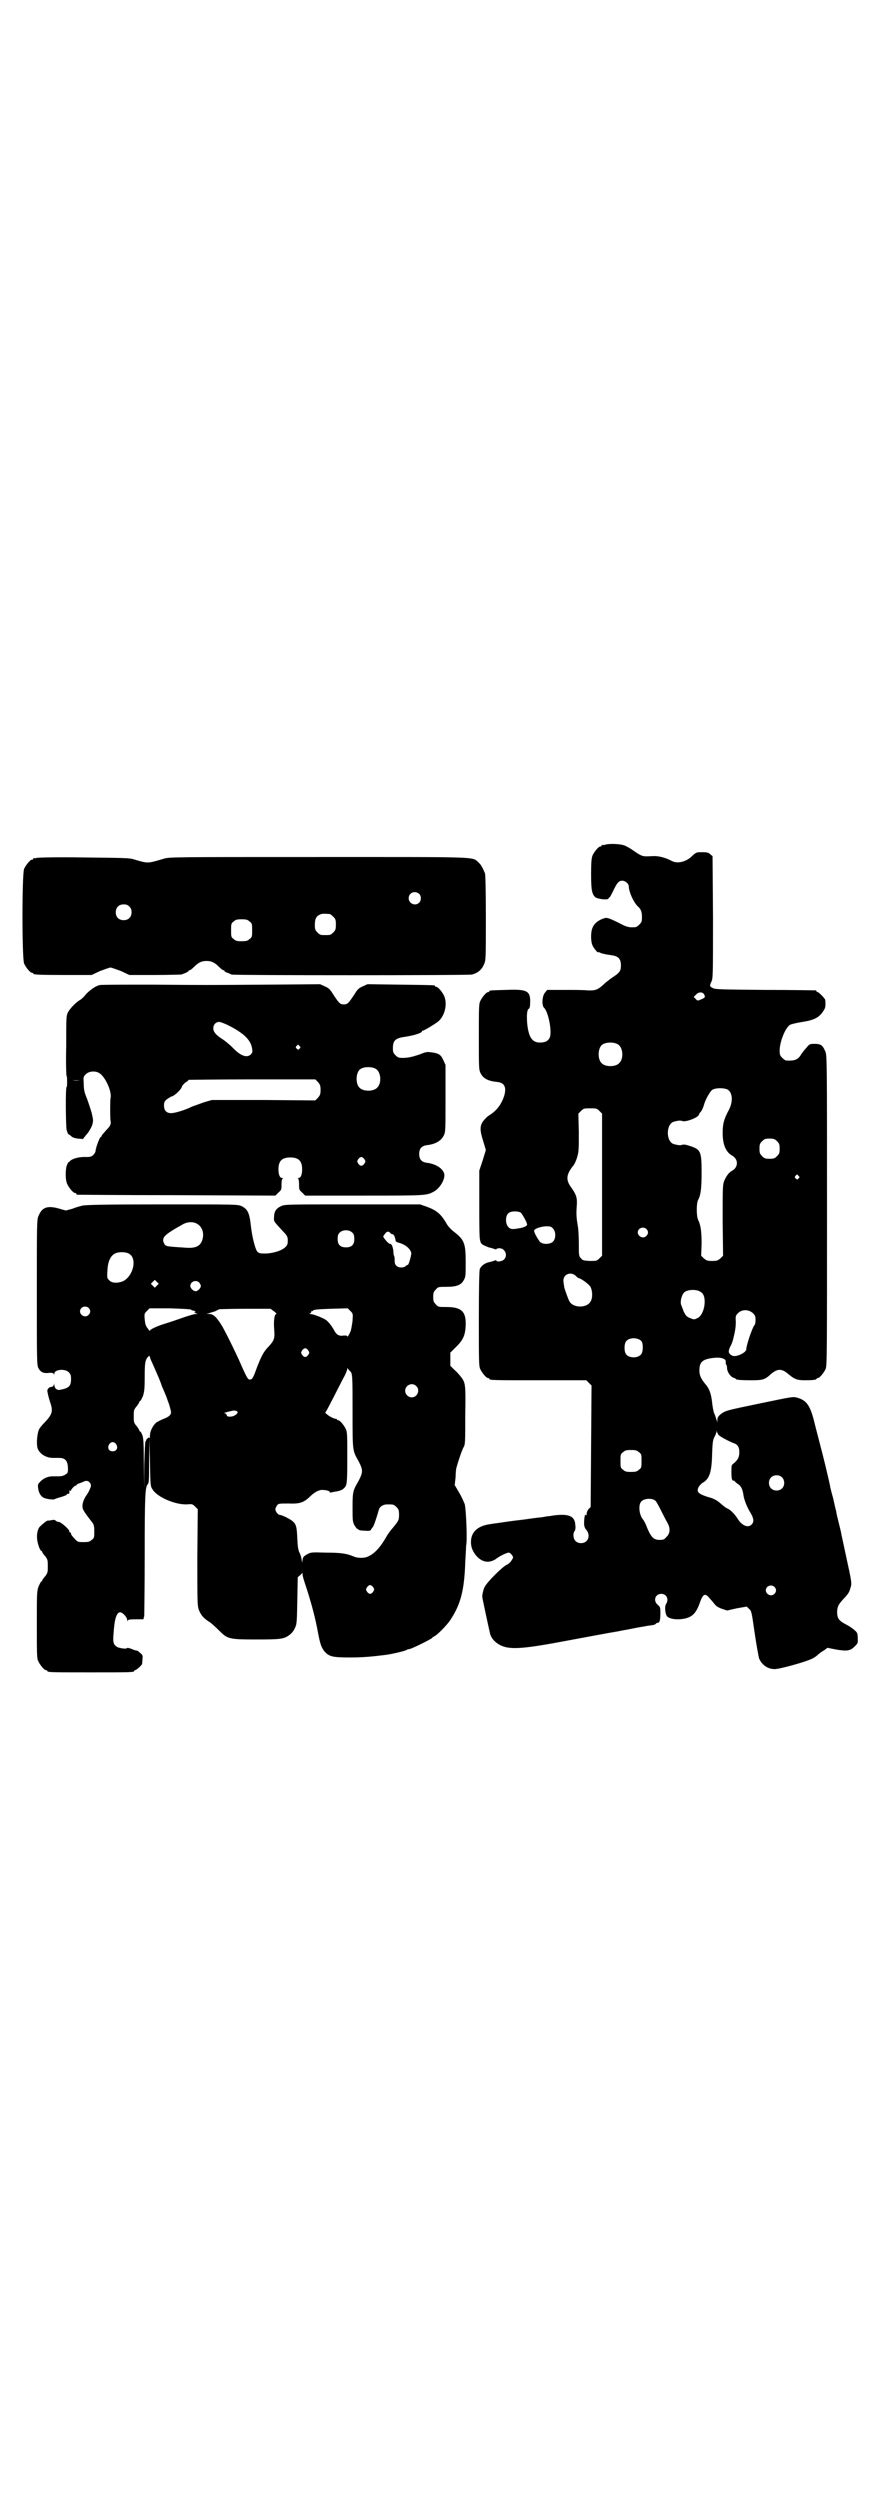 <?xml version="1.0" standalone="no"?>
<!DOCTYPE svg PUBLIC "-//W3C//DTD SVG 20010904//EN"
 "http://www.w3.org/TR/2001/REC-SVG-20010904/DTD/svg10.dtd">
<svg version="1.0" xmlns="http://www.w3.org/2000/svg"
 width="1000pt" height="2850pt" viewBox="0 0 1000 2850"
 preserveAspectRatio="xMidYMid meet">
<g transform="translate(0,2850) scale(0.5,-0.5)"
fill="#000000" stroke="none">
<path d="M1380 3774 c-3 -1 -6 -1 -7 0 0 0 -1 0 -1 -2 0 -1 -1 -2 -3 -2 -4 0
-14 -12 -18 -21 -2 -6 -3 -15 -3 -42 0 -37 2 -46 10 -53 6 -4 30 -7 30 -2 0 1
1 2 2 2 1 0 4 6 8 14 9 19 13 24 21 24 7 0 15 -7 15 -13 0 -12 11 -37 21 -46
7 -6 9 -13 9 -24 0 -10 -1 -12 -6 -17 -3 -3 -7 -6 -9 -6 -14 -1 -20 0 -38 10
-25 12 -27 13 -37 9 -11 -4 -20 -12 -23 -21 -4 -9 -4 -30 0 -39 2 -6 13 -19
13 -16 0 1 2 0 4 -1 4 -2 12 -4 27 -6 15 -2 21 -8 21 -23 0 -13 -3 -17 -20
-28 -7 -5 -16 -12 -20 -16 -13 -12 -19 -14 -37 -13 -9 1 -33 1 -54 1 l-37 0
-5 -6 c-7 -8 -8 -30 -2 -35 10 -10 19 -58 12 -69 -4 -7 -10 -10 -22 -10 -18 0
-26 13 -29 46 -1 19 0 29 4 31 2 1 3 7 3 14 1 27 -7 31 -55 29 -37 -1 -38 -1
-38 -3 0 -1 -1 -2 -3 -2 -4 0 -14 -12 -18 -21 -3 -6 -3 -18 -3 -82 0 -70 0
-74 4 -82 6 -12 17 -18 39 -20 16 -2 21 -13 14 -34 -7 -19 -17 -32 -35 -43 -3
-2 -9 -8 -12 -12 -8 -11 -8 -21 0 -46 l6 -20 -7 -23 -8 -24 0 -76 c0 -45 0
-79 2 -83 1 -6 3 -9 10 -12 5 -2 11 -5 14 -5 3 -1 7 -2 9 -3 3 -1 4 -1 4 0 0
1 3 2 7 2 13 0 20 -17 10 -26 -4 -4 -17 -6 -17 -2 0 1 -1 1 -4 0 -2 -1 -6 -2
-9 -3 -13 -2 -22 -9 -25 -17 -1 -5 -2 -39 -2 -113 0 -93 0 -108 3 -114 4 -9
14 -21 18 -21 2 0 3 -1 3 -2 0 -3 12 -3 116 -3 l105 0 6 -6 6 -6 -1 -138 -1
-139 -4 -4 c-3 -3 -5 -8 -5 -11 0 -4 -1 -5 -2 -3 -2 3 -4 -7 -4 -19 0 -6 1
-10 5 -15 7 -8 7 -20 0 -26 -6 -6 -19 -6 -25 1 -5 5 -6 18 -1 23 1 2 2 7 1 13
-1 20 -14 26 -48 22 -6 -1 -12 -2 -14 -2 -2 0 -7 -1 -12 -2 -6 -1 -13 -1 -16
-2 -4 0 -21 -3 -39 -5 -18 -2 -37 -5 -44 -6 -7 -1 -16 -2 -21 -3 -29 -4 -44
-18 -44 -41 0 -12 4 -21 12 -31 14 -16 31 -18 47 -6 8 6 23 13 27 13 2 0 5 -2
7 -5 4 -5 4 -6 0 -12 -2 -4 -7 -9 -12 -11 -10 -5 -43 -38 -49 -49 -4 -6 -7
-22 -6 -25 0 -2 15 -72 17 -80 2 -13 13 -24 26 -30 22 -10 54 -7 154 12 16 3
96 18 115 21 3 1 17 3 31 6 14 3 29 5 33 6 4 1 10 1 13 2 3 0 6 2 7 3 0 1 2 2
4 2 4 0 6 5 6 22 0 12 0 14 -6 19 -11 9 -6 25 8 25 12 0 18 -12 11 -23 -4 -6
-2 -25 3 -29 9 -8 37 -8 52 0 9 5 15 13 21 29 8 24 13 26 24 12 5 -5 10 -12
12 -14 2 -3 9 -7 15 -9 l12 -4 22 5 23 4 5 -5 c6 -5 6 -7 13 -55 4 -28 9 -54
10 -58 7 -17 24 -27 41 -24 15 2 68 17 77 22 6 2 13 7 16 10 3 3 10 8 14 10
l8 6 20 -4 c25 -4 32 -3 42 7 7 7 8 8 7 19 0 11 -1 13 -7 18 -4 4 -13 10 -21
14 -15 8 -19 13 -19 29 1 12 3 16 16 30 8 8 12 14 14 22 4 12 4 12 -10 76 -5
23 -9 43 -10 46 0 3 -3 15 -6 27 -3 12 -6 24 -6 27 -1 3 -4 16 -7 30 -4 14 -7
26 -7 28 -5 24 -17 73 -24 99 -4 16 -10 38 -13 51 -9 34 -17 45 -37 51 -10 3
-10 3 -82 -12 -82 -17 -82 -17 -93 -25 -6 -5 -8 -8 -8 -13 l0 -6 -2 6 c-1 3
-3 10 -5 14 -2 4 -4 16 -5 25 -2 19 -6 32 -16 43 -9 11 -13 19 -13 30 0 20 7
26 32 29 18 2 29 -2 28 -9 0 -3 0 -6 1 -6 1 -1 2 -4 2 -8 0 -8 7 -19 14 -22 3
-1 6 -2 6 -3 0 -2 11 -3 35 -3 26 0 31 1 45 14 15 13 25 13 40 0 13 -11 19
-14 37 -14 18 0 27 1 27 3 0 1 1 2 3 2 4 0 14 12 18 21 3 7 3 42 3 361 0 345
0 354 -4 363 -6 14 -10 17 -24 17 -11 0 -12 0 -19 -9 -5 -5 -10 -12 -12 -15
-7 -12 -14 -15 -34 -14 -2 0 -6 3 -9 6 -5 5 -6 7 -6 17 0 20 14 55 25 59 2 1
14 4 27 6 26 4 38 10 47 24 6 8 6 13 5 26 0 3 -15 18 -17 18 -2 0 -3 1 -3 2 0
1 -1 2 -2 2 -2 0 -54 1 -116 1 -95 1 -113 1 -118 4 -8 4 -8 5 -4 14 4 8 4 12
4 148 l-1 139 -5 4 c-4 4 -7 5 -19 5 -13 0 -13 0 -23 -9 -13 -13 -33 -18 -46
-11 -15 8 -31 12 -44 11 -25 -1 -22 -2 -50 17 -5 3 -12 7 -16 8 -9 3 -34 4
-42 1z m226 -342 c3 -5 2 -7 -8 -11 -7 -3 -8 -3 -12 2 l-4 4 5 5 c6 7 16 7 19
0z m-197 -113 c12 -7 14 -33 3 -43 -8 -9 -32 -9 -40 0 -9 8 -9 32 0 41 7 7 27
8 37 2z m250 -103 c12 -7 13 -28 3 -47 -11 -20 -14 -32 -14 -52 0 -26 7 -44
22 -52 14 -8 14 -26 0 -34 -8 -4 -15 -14 -19 -25 -3 -8 -3 -21 -3 -89 l1 -80
-6 -6 c-6 -5 -8 -6 -19 -6 -11 0 -13 1 -19 6 l-6 6 1 27 c0 28 -2 43 -8 55 -4
8 -4 38 0 45 6 11 8 26 8 62 0 49 -2 53 -26 61 -9 3 -14 4 -18 3 -4 -2 -11 -1
-21 2 -16 7 -16 43 0 50 10 3 17 4 21 2 9 -3 38 9 38 15 0 1 2 4 4 6 2 2 6 10
8 18 4 13 14 29 18 32 8 5 26 5 35 1z m-292 -49 l6 -6 0 -162 0 -162 -6 -6
c-6 -6 -7 -6 -22 -6 -14 1 -16 1 -20 6 -5 5 -5 7 -5 34 0 17 -1 34 -3 44 -2
12 -3 22 -2 37 2 24 0 29 -14 49 -11 16 -9 28 6 47 3 3 7 12 9 19 4 13 4 18 4
57 l-1 43 6 6 c6 6 7 6 21 6 14 0 15 0 21 -6z m405 -69 c5 -5 6 -7 6 -17 0
-10 -1 -12 -6 -17 -5 -5 -7 -6 -17 -6 -10 0 -12 1 -17 6 -5 5 -6 7 -6 17 0 10
1 12 6 17 5 5 7 6 17 6 10 0 12 -1 17 -6z m49 -79 c3 -3 3 -3 0 -6 -3 -3 -3
-3 -6 0 -3 2 -3 3 -1 6 4 4 4 4 7 0z m-633 -84 c4 -5 14 -22 14 -27 0 -4 -11
-8 -22 -9 -3 -1 -7 -1 -8 -1 -10 -2 -18 7 -18 20 0 14 6 20 20 20 6 0 11 -1
14 -3z m73 -36 c7 -7 7 -23 0 -30 -6 -6 -22 -7 -29 -1 -4 4 -14 21 -14 26 0 4
13 9 26 10 10 0 13 0 17 -5z m213 -1 c5 -5 5 -11 0 -16 -10 -10 -27 5 -16 16
4 4 12 4 16 0z m-161 -107 c3 -3 6 -5 6 -5 5 0 26 -15 28 -21 4 -8 5 -24 0
-32 -8 -16 -41 -16 -49 1 -3 6 -10 26 -11 30 -3 18 -3 20 1 26 6 8 18 8 25 1z
m284 -36 c7 -4 10 -11 10 -23 0 -16 -7 -33 -16 -37 -8 -4 -8 -4 -18 0 -7 3 -9
5 -14 15 -2 6 -5 13 -6 16 -2 8 2 22 7 27 7 7 27 8 37 2z m120 -49 c5 -5 6 -7
6 -16 0 -5 -1 -11 -3 -12 -5 -7 -18 -45 -18 -54 0 -8 -23 -19 -32 -15 -9 5
-10 9 -5 20 3 5 5 11 6 14 6 23 7 32 7 44 -1 12 0 14 5 19 9 9 24 9 34 0z
m-254 -64 c4 -6 4 -24 -1 -30 -7 -9 -27 -9 -34 0 -5 6 -5 24 0 30 7 9 27 9 35
0z m176 -214 c4 -4 23 -14 33 -18 10 -3 14 -9 14 -21 0 -11 -3 -17 -12 -25 -6
-4 -6 -5 -6 -19 0 -16 1 -21 5 -21 2 0 3 -1 3 -2 0 0 3 -3 6 -5 7 -4 11 -11
13 -23 1 -11 8 -30 17 -44 7 -12 8 -20 2 -26 -8 -8 -21 -3 -31 12 -6 10 -16
21 -23 24 -6 3 -6 3 -19 14 -7 6 -15 10 -27 13 -22 7 -26 12 -21 22 2 4 6 8 9
10 16 9 21 24 22 66 1 29 2 33 6 40 2 4 4 9 4 11 0 2 1 2 1 -1 1 -2 3 -6 4 -7z
m-182 -39 c6 -4 6 -6 6 -20 0 -14 0 -16 -6 -20 -4 -4 -7 -5 -18 -5 -11 0 -14
1 -18 5 -6 4 -6 6 -6 20 0 14 0 16 6 20 4 4 7 5 18 5 11 0 14 -1 18 -5z m326
-57 c7 -6 7 -19 1 -25 -6 -7 -19 -7 -25 -1 -7 6 -7 19 -1 25 6 7 19 7 25 1z
m-288 -54 c2 -2 7 -11 12 -21 5 -10 11 -22 14 -27 8 -13 8 -26 -1 -34 -5 -6
-7 -7 -16 -7 -14 0 -20 7 -30 32 -2 6 -6 12 -7 14 -9 9 -12 33 -5 41 6 8 26 9
33 2z m271 -196 c5 -5 5 -11 0 -16 -10 -10 -27 5 -16 16 4 4 12 4 16 0z"/>
<path d="M84 3744 c-3 -1 -6 -1 -7 0 0 0 -1 0 -1 -2 0 -1 -1 -2 -3 -2 -4 0
-14 -12 -18 -21 -5 -11 -5 -205 0 -216 4 -9 14 -21 18 -21 2 0 3 -1 3 -2 0 -2
11 -3 72 -3 l61 0 19 9 c11 4 22 8 24 8 2 0 13 -4 24 -8 l19 -9 57 0 c31 0 59
1 61 1 10 3 17 7 17 8 0 1 1 2 3 2 1 0 5 3 9 7 10 10 17 14 29 14 12 0 19 -4
29 -14 4 -4 8 -7 9 -7 2 0 3 -1 3 -2 0 -1 3 -3 7 -4 3 -1 7 -3 9 -4 6 -2 537
-2 548 0 13 3 23 11 28 24 4 8 4 15 4 105 0 68 -1 98 -2 102 -7 16 -9 19 -15
25 -15 13 7 12 -366 12 -336 0 -338 0 -352 -4 -37 -11 -35 -11 -69 -1 -9 3
-26 3 -113 4 -56 1 -104 0 -107 -1z m872 -82 c5 -5 5 -15 0 -20 -9 -9 -24 -2
-24 10 0 8 6 14 14 14 3 0 8 -2 10 -4z m-661 -29 c4 -4 5 -7 5 -13 0 -11 -7
-18 -18 -18 -11 0 -18 7 -18 18 0 11 7 18 18 18 6 0 9 -1 13 -5z m457 -17 c1
0 5 -3 8 -6 5 -5 6 -7 6 -18 0 -11 -1 -13 -6 -18 -6 -6 -7 -6 -18 -6 -11 0
-12 0 -18 6 -5 5 -6 7 -6 17 0 14 3 20 12 24 5 2 8 2 22 1z m-183 -17 c6 -4 6
-6 6 -20 0 -14 0 -16 -6 -20 -4 -4 -7 -5 -18 -5 -11 0 -14 1 -18 5 -6 4 -6 6
-6 20 0 14 0 16 6 20 4 4 7 5 18 5 11 0 14 -1 18 -5z"/>
<path d="M227 3454 c-9 -2 -23 -12 -31 -21 -4 -5 -9 -10 -12 -12 -11 -6 -24
-20 -29 -29 -4 -9 -4 -11 -4 -77 -1 -38 0 -69 1 -69 1 0 1 -5 1 -12 0 -7 0
-12 -1 -12 -3 0 -2 -90 0 -99 2 -5 3 -9 4 -9 1 0 3 -2 6 -4 2 -3 8 -5 15 -6
l12 -1 8 10 c5 5 10 14 13 21 3 11 3 11 -1 29 -3 10 -8 25 -11 33 -5 12 -7 19
-7 32 -1 17 -1 17 5 23 7 7 22 8 31 2 14 -9 29 -44 25 -57 -1 -6 -1 -44 0 -51
2 -8 -1 -13 -10 -22 -5 -6 -10 -11 -10 -12 0 -2 -1 -3 -2 -3 -3 -1 -12 -26
-12 -32 0 -2 -2 -6 -5 -9 -4 -4 -7 -5 -16 -5 -14 1 -30 -3 -36 -8 -2 -2 -4 -4
-5 -4 -1 0 -2 -4 -4 -8 -3 -11 -3 -32 1 -41 4 -9 14 -21 18 -21 2 0 3 -1 3 -2
0 -1 1 -2 3 -2 1 0 103 -1 226 -1 l225 -1 7 7 c7 6 7 7 7 19 0 7 1 12 3 13 1
0 1 1 -1 1 -6 0 -9 8 -9 20 0 19 8 27 27 27 19 0 27 -8 27 -27 0 -12 -3 -20
-9 -20 -2 0 -2 -1 0 -1 1 -1 2 -6 2 -13 0 -12 0 -13 7 -19 l7 -7 134 0 c139 0
143 0 159 9 14 7 27 29 24 41 -3 12 -20 23 -41 25 -11 2 -16 8 -16 20 0 12 5
18 17 20 20 2 33 10 39 22 4 8 4 12 4 85 l0 76 -5 11 c-6 13 -11 16 -30 18 -6
1 -12 0 -21 -4 -17 -6 -28 -9 -42 -9 -9 0 -11 1 -16 6 -5 5 -6 7 -6 16 0 18 6
23 27 26 21 3 39 9 39 12 0 1 1 2 2 2 3 0 26 14 34 20 16 12 23 40 15 59 -4 9
-14 21 -18 21 -2 0 -3 1 -3 2 0 2 -2 2 -80 3 l-74 1 -11 -5 c-9 -4 -12 -7 -18
-17 -14 -21 -16 -24 -25 -24 -9 0 -11 3 -25 24 -6 10 -9 13 -18 17 l-11 5
-123 -1 c-149 -1 -124 -1 -261 0 -62 0 -116 0 -119 -1z m290 -90 c39 -19 55
-35 58 -55 1 -7 1 -9 -3 -13 -9 -9 -24 -3 -41 15 -7 7 -18 16 -24 20 -7 4 -14
10 -16 13 -9 10 -4 26 9 26 3 0 10 -3 17 -6z m166 -49 c3 -3 3 -3 0 -6 -3 -3
-3 -3 -6 0 -3 2 -3 3 -1 6 4 4 4 4 7 0z m174 -52 c12 -7 14 -33 3 -43 -8 -9
-32 -9 -40 0 -9 8 -9 32 0 41 7 7 27 8 37 2z m-132 -30 c5 -6 6 -8 6 -18 0
-10 -1 -12 -6 -18 l-6 -6 -118 1 -118 0 -17 -5 c-9 -3 -22 -8 -28 -10 -16 -8
-39 -15 -48 -15 -10 0 -16 6 -16 17 0 8 1 10 7 15 5 3 9 6 10 6 5 0 23 16 24
23 1 2 4 6 8 9 4 2 7 5 7 6 0 0 65 1 145 1 l144 0 6 -6z m-543 4 c-5 -1 -12
-1 -16 0 -5 0 -2 0 7 0 9 0 13 0 9 0z m649 -180 c3 -5 3 -5 0 -10 -2 -3 -5 -5
-7 -5 -2 0 -5 2 -7 5 -3 5 -3 5 0 10 2 3 5 5 7 5 2 0 5 -2 7 -5z"/>
<path d="M187 2951 c-4 -1 -15 -4 -22 -7 l-15 -4 -14 4 c-27 8 -40 4 -48 -16
-4 -8 -4 -16 -4 -174 0 -162 0 -167 4 -174 5 -9 12 -12 25 -10 5 0 8 0 9 -2 2
-2 2 -2 2 0 0 10 25 12 33 3 4 -4 5 -7 5 -15 0 -17 -5 -21 -26 -25 -6 -1 -12
4 -12 11 -1 5 -1 5 -1 1 -1 -3 -3 -5 -5 -5 -5 0 -10 -4 -10 -9 0 -3 3 -17 8
-31 5 -17 2 -24 -14 -41 -5 -5 -11 -12 -13 -16 -4 -9 -6 -29 -4 -40 2 -13 18
-25 35 -25 3 0 9 0 14 0 15 0 21 -6 21 -26 0 -8 -1 -9 -6 -12 -4 -3 -10 -4
-15 -4 -5 0 -11 0 -14 0 -10 0 -20 -4 -27 -11 -7 -7 -7 -8 -6 -16 1 -10 6 -19
13 -22 6 -3 23 -5 25 -3 1 1 8 3 15 5 6 2 12 4 12 5 0 1 1 2 3 2 3 0 4 2 3 7
0 1 1 1 2 0 1 -1 2 0 2 1 0 2 9 12 11 11 0 -1 1 -1 1 0 0 2 3 4 7 5 3 1 8 3
10 4 6 3 11 2 15 -4 2 -5 2 -6 -1 -13 -2 -5 -5 -10 -7 -13 -6 -8 -10 -18 -10
-26 0 -7 2 -11 23 -38 3 -4 4 -8 4 -20 0 -13 0 -15 -6 -19 -4 -4 -7 -5 -18 -5
-13 0 -14 0 -21 8 -5 5 -8 9 -8 11 0 2 -1 3 -2 3 -1 0 -2 1 -2 3 0 4 -19 21
-24 21 -2 0 -5 1 -7 3 -2 2 -5 2 -10 1 -4 -1 -7 -1 -7 -1 -2 2 -17 -11 -21
-16 -6 -11 -6 -27 -1 -41 2 -7 5 -12 6 -12 1 0 2 -1 2 -2 0 -1 3 -6 7 -10 6
-8 6 -10 6 -23 0 -13 0 -15 -6 -23 -4 -4 -7 -9 -7 -10 0 -1 -1 -2 -2 -2 -1 0
-3 -5 -6 -11 -4 -11 -4 -15 -4 -87 0 -64 0 -77 3 -83 4 -9 14 -21 18 -21 2 0
3 -1 3 -2 0 -3 12 -3 99 -3 87 0 99 0 99 3 0 1 1 2 2 2 3 0 15 11 16 14 0 2 1
7 1 12 1 7 0 9 -5 13 -3 3 -6 5 -6 5 -3 1 -5 1 -8 2 -9 4 -16 6 -17 4 -1 -2
-17 0 -22 3 -8 5 -10 10 -8 31 2 33 7 48 15 48 6 0 16 -12 16 -17 0 -4 1 -5 1
-2 1 2 4 3 19 3 l17 0 2 8 c0 4 1 67 1 139 0 135 1 155 7 161 3 3 3 11 3 53
l1 50 1 -54 c1 -52 1 -54 6 -61 10 -17 51 -35 78 -34 12 1 13 1 19 -5 l6 -6
-1 -109 c0 -96 0 -110 3 -119 4 -12 11 -21 26 -30 3 -2 12 -10 20 -18 20 -20
22 -21 87 -21 55 0 62 1 75 11 4 3 9 9 11 14 5 10 5 12 6 63 l1 54 6 5 5 5 0
-4 c0 -3 3 -13 6 -22 10 -30 20 -64 27 -99 7 -38 9 -43 16 -53 11 -13 18 -15
59 -15 32 0 50 2 83 6 14 2 44 9 46 11 1 1 4 2 6 2 5 0 53 24 53 26 0 1 2 2 4
3 6 2 30 26 38 39 23 35 31 68 33 130 1 18 2 35 2 38 3 12 0 79 -3 94 -2 5 -7
17 -13 27 l-10 17 2 18 c0 9 1 19 2 22 2 8 12 39 16 46 4 6 4 13 4 72 1 71 1
75 -10 89 -3 4 -10 12 -15 16 l-9 9 0 15 0 15 9 9 c20 19 25 29 26 54 1 31
-10 41 -44 41 -18 0 -19 0 -24 6 -5 5 -6 7 -6 17 0 10 1 12 6 17 5 6 6 6 24 6
23 0 34 4 40 16 4 7 4 11 4 40 0 43 -3 51 -26 69 -7 5 -14 13 -17 18 -13 23
-23 31 -44 39 l-17 6 -154 0 c-152 0 -154 0 -163 -4 -11 -5 -16 -12 -16 -25
-1 -10 -1 -9 19 -31 12 -12 13 -15 12 -28 -1 -12 -22 -22 -48 -24 -15 0 -16 0
-21 4 -5 6 -12 33 -15 60 -3 28 -7 37 -21 44 -9 4 -11 4 -182 4 -127 0 -176
-1 -182 -3z m260 -40 c13 -6 19 -20 15 -36 -4 -15 -14 -21 -35 -20 -45 3 -47
3 -51 7 -2 3 -4 7 -4 10 0 9 8 16 44 36 10 6 22 7 31 3z m357 -22 c3 -3 4 -7
4 -14 0 -13 -6 -19 -19 -19 -13 0 -19 6 -19 19 0 7 1 11 4 14 7 8 23 8 30 0z
m86 0 c1 -2 4 -3 5 -3 3 0 6 -6 7 -14 0 -2 2 -4 6 -5 16 -4 28 -14 30 -24 0
-6 -6 -27 -8 -27 -1 0 -4 -1 -5 -3 -5 -4 -16 -4 -21 1 -3 3 -4 6 -4 12 0 4 0
8 -1 10 -1 1 -2 7 -2 13 -2 11 -4 15 -8 15 -3 0 -15 14 -15 17 0 1 2 3 4 6 4
6 8 6 12 2z m-595 -48 c18 -11 9 -50 -14 -62 -12 -5 -26 -5 -32 2 -5 5 -5 6
-4 22 1 24 9 38 23 41 9 2 22 1 27 -3z m63 -72 l-5 -5 -4 4 -5 5 4 4 5 5 4 -4
5 -5 -4 -4z m96 7 c2 -2 4 -6 4 -8 0 -5 -7 -12 -12 -12 -5 0 -12 7 -12 12 0
10 13 15 20 8z m-252 -58 c5 -5 5 -11 0 -16 -10 -10 -27 5 -16 16 4 4 12 4 16
0z m234 -4 c0 -1 2 -2 4 -2 4 0 8 -4 4 -4 -2 0 -1 -1 2 -2 l5 -2 -5 0 c-3 0
-17 -4 -31 -9 -14 -5 -32 -11 -39 -13 -19 -6 -34 -13 -34 -16 0 -2 -2 1 -5 5
-5 6 -6 11 -7 21 -1 12 -1 13 5 19 l6 6 47 0 c30 -1 47 -2 48 -3z m368 -25
c-1 -9 -3 -19 -4 -23 -3 -8 -8 -16 -8 -13 0 2 -3 2 -8 2 -11 -2 -17 2 -22 12
-7 12 -14 21 -21 25 -11 6 -28 12 -33 12 -3 0 -4 1 -1 1 1 1 3 3 3 4 0 2 1 3
2 2 1 -1 2 0 2 1 1 2 11 3 40 4 l39 1 6 -6 c6 -6 6 -6 5 -22z m-179 21 c4 -3
7 -6 5 -6 -4 0 -6 -14 -5 -31 2 -25 2 -28 -16 -47 -9 -10 -14 -21 -22 -41 -9
-25 -11 -29 -15 -30 -6 -2 -8 2 -19 26 -11 26 -32 69 -45 93 -13 22 -21 30
-30 30 l-7 1 6 1 c3 1 9 3 13 4 4 2 8 4 10 5 2 0 29 1 60 1 l57 0 8 -6z m78
-89 c3 -5 3 -5 0 -10 -2 -3 -5 -5 -7 -5 -2 0 -5 2 -7 5 -3 5 -3 5 0 10 2 3 5
5 7 5 2 0 5 -2 7 -5z m-356 -28 c10 -23 18 -40 22 -53 3 -7 7 -16 8 -19 2 -3
5 -14 9 -24 5 -18 5 -18 2 -23 -2 -3 -9 -7 -15 -9 -5 -2 -13 -6 -16 -8 -8 -6
-15 -20 -15 -30 0 -5 -1 -7 -1 -6 -1 2 -2 2 -5 -1 -2 -1 -3 -4 -3 -4 1 -1 0
-2 -1 -2 -1 0 -2 -18 -3 -54 l0 -55 -1 57 c0 47 -1 58 -3 65 -2 5 -4 9 -5 9
-1 0 -2 1 -2 2 0 1 -3 6 -6 10 -7 8 -7 10 -7 23 0 13 0 15 7 23 3 4 6 9 6 10
0 1 1 2 2 2 1 0 3 5 6 11 3 10 4 15 4 44 0 32 1 38 8 46 3 2 3 2 4 -1 0 -2 2
-7 5 -13z m451 -19 c6 -5 6 -9 6 -96 0 -89 0 -85 14 -110 10 -20 10 -24 0 -44
-13 -22 -14 -25 -14 -60 0 -29 0 -33 4 -41 3 -5 6 -9 7 -9 1 0 3 -1 3 -2 1 -1
7 -2 14 -2 12 -1 13 0 15 4 1 2 3 4 3 4 1 0 6 12 14 40 2 7 10 12 19 12 14 0
15 0 21 -6 5 -5 6 -7 6 -18 0 -12 -1 -14 -18 -34 -4 -5 -9 -12 -11 -16 -12
-21 -25 -37 -40 -44 -8 -5 -25 -5 -34 -1 -16 7 -30 9 -64 9 -33 1 -34 1 -43
-4 -7 -4 -9 -6 -10 -12 l-1 -7 -1 6 c0 3 -2 10 -4 15 -4 7 -5 14 -6 34 -1 27
-3 33 -10 39 -5 5 -25 15 -30 15 -4 0 -10 8 -10 13 0 2 2 6 4 9 3 4 5 4 26 4
25 -1 34 2 47 14 11 11 20 16 28 17 10 0 19 -2 19 -5 0 -1 1 -2 2 -1 0 0 5 1
10 2 14 2 19 5 24 12 3 6 4 11 4 65 0 48 0 58 -3 65 -4 9 -14 21 -18 21 -2 0
-3 1 -3 2 0 2 -1 2 -1 1 -2 -1 -14 4 -21 10 -4 3 -5 5 -4 5 1 0 7 11 40 76 6
10 10 21 10 23 0 3 1 3 1 1 1 -2 3 -4 5 -6z m151 -34 c10 -9 3 -26 -10 -26 -8
0 -15 7 -15 15 0 13 16 20 25 11z m-408 -58 c4 -4 -7 -12 -16 -12 -6 0 -8 1
-8 4 -1 2 -3 4 -5 4 -5 0 14 5 21 6 3 0 7 -1 8 -2z m-276 -75 c5 -8 1 -16 -8
-16 -9 0 -13 8 -8 16 2 3 5 5 8 5 3 0 6 -2 8 -5z m586 -326 c3 -5 3 -5 0 -10
-2 -3 -5 -5 -7 -5 -2 0 -5 2 -7 5 -3 5 -3 5 0 10 2 3 5 5 7 5 2 0 5 -2 7 -5z"/>
</g>
</svg>
